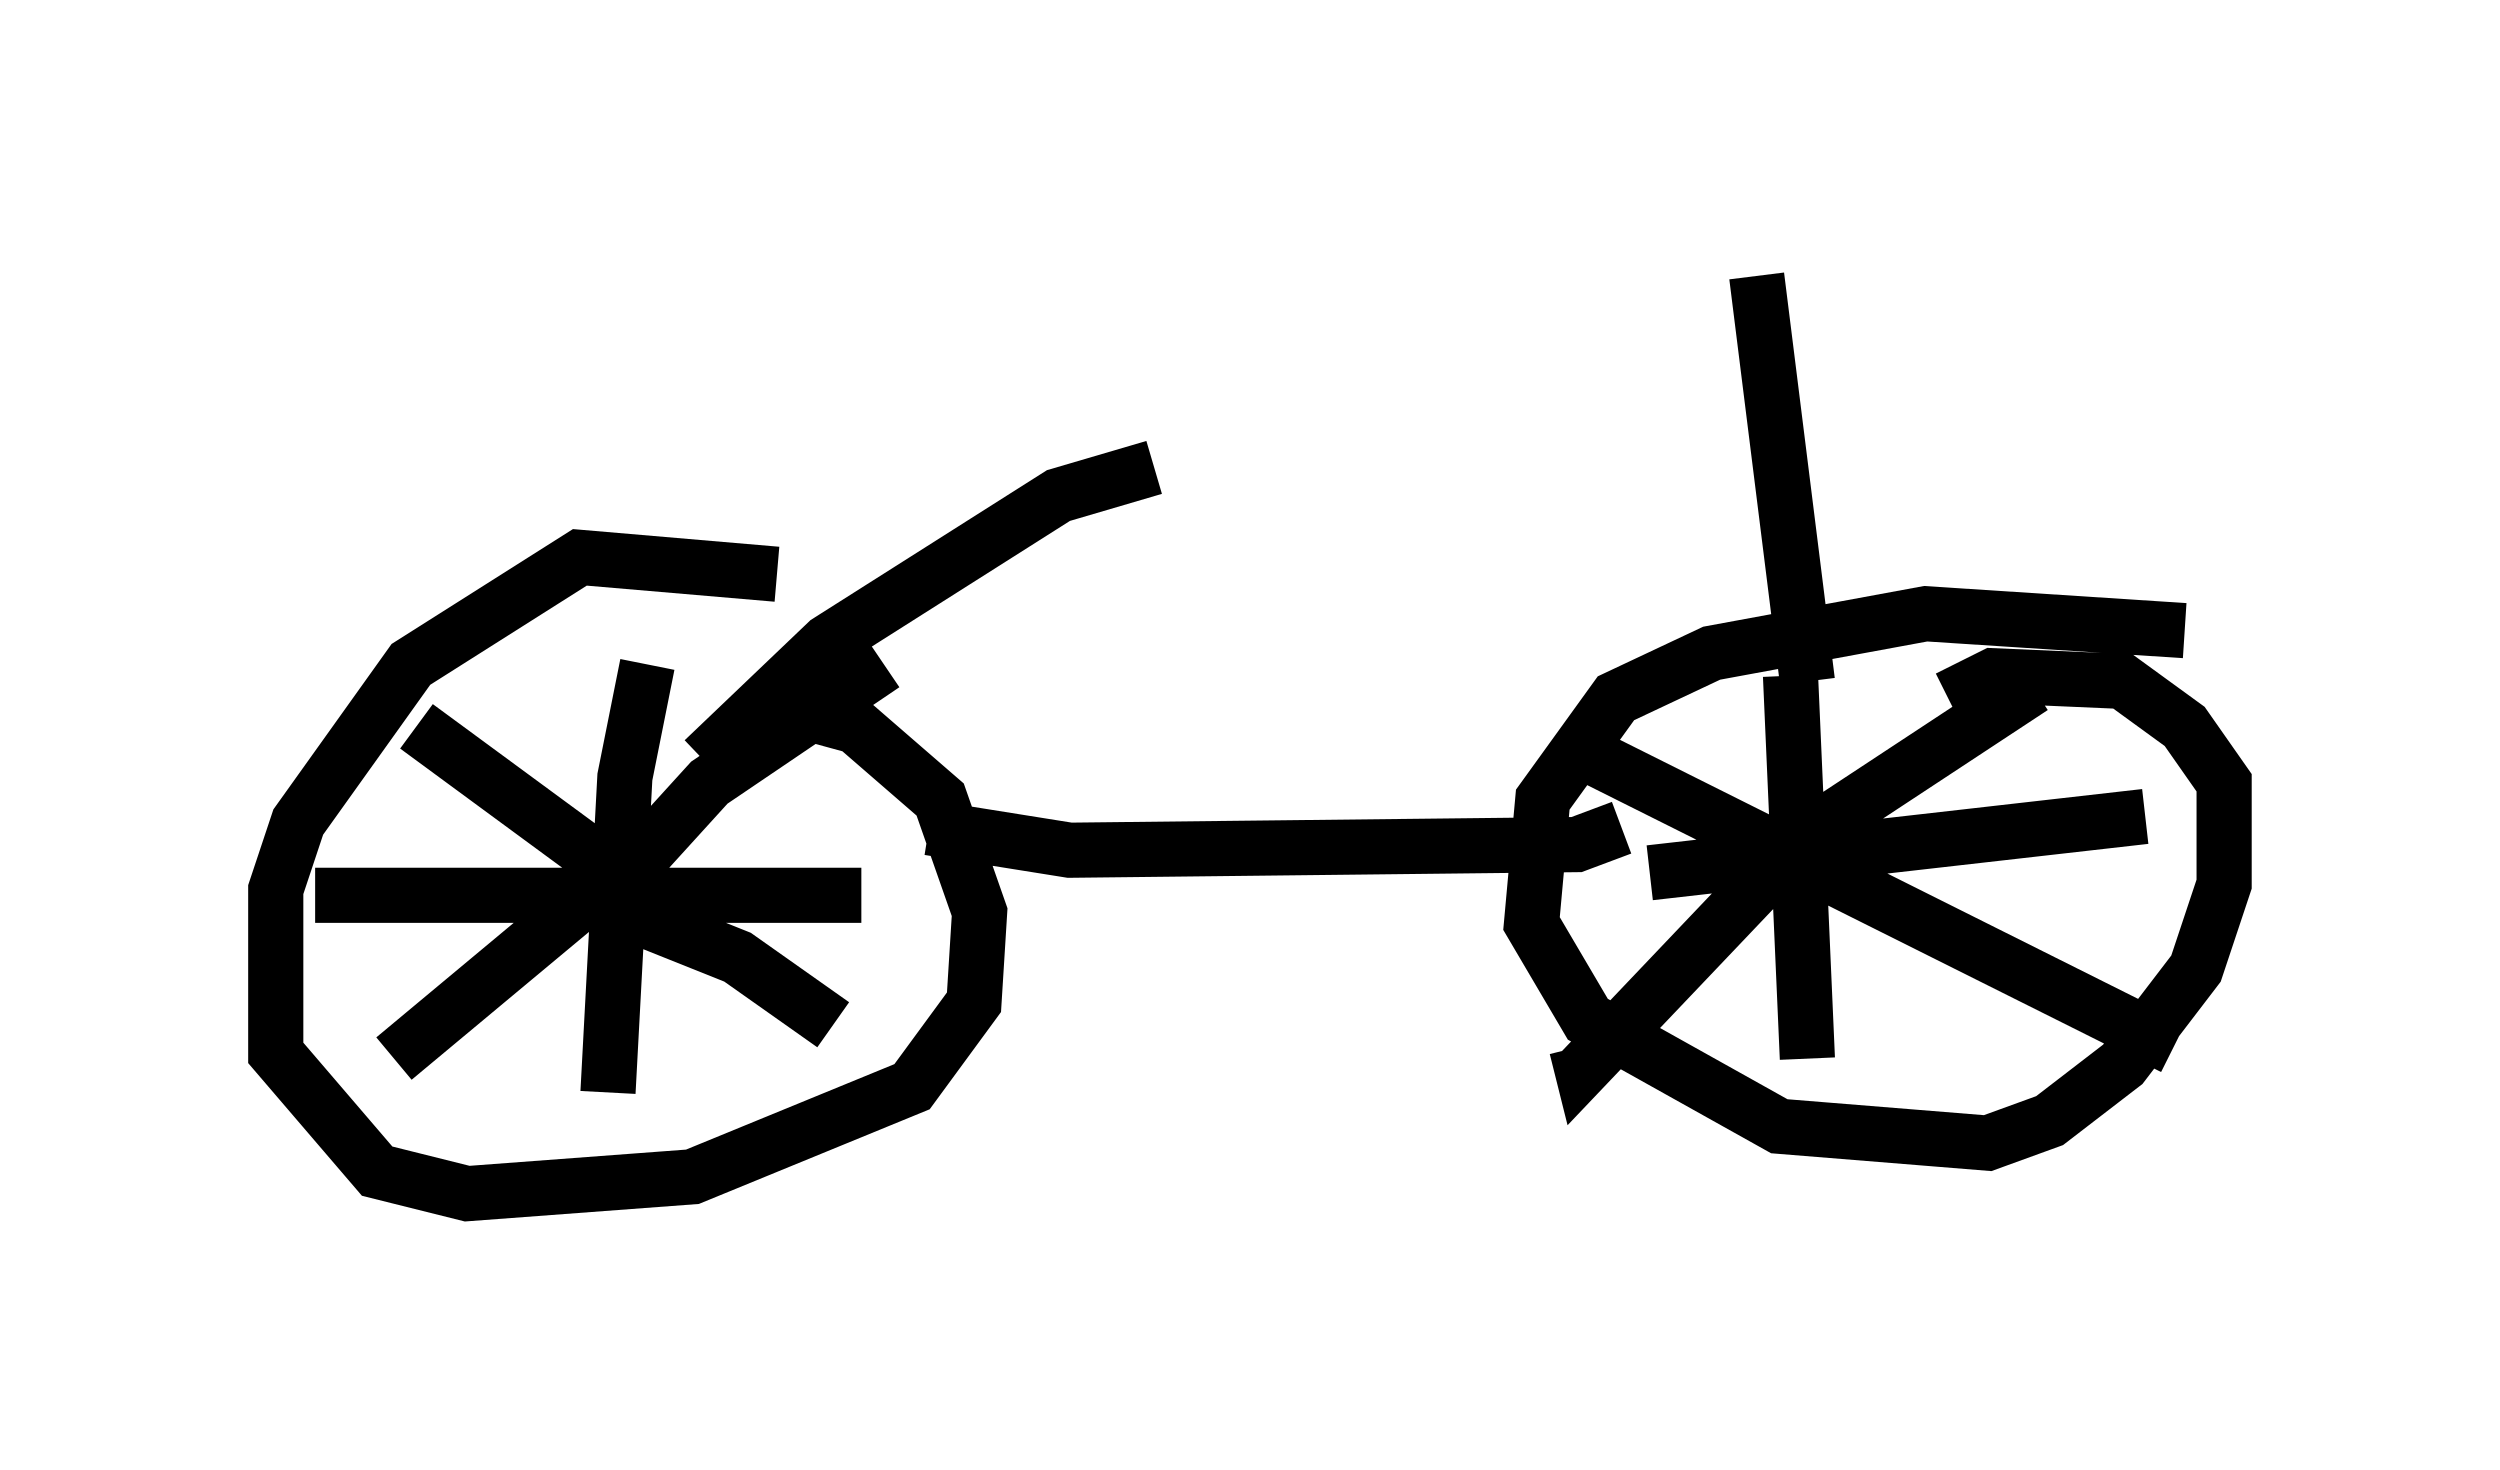 <?xml version="1.0" encoding="utf-8" ?>
<svg baseProfile="full" height="26.64" version="1.1" width="45.321" xmlns="http://www.w3.org/2000/svg" xmlns:ev="http://www.w3.org/2001/xml-events" xmlns:xlink="http://www.w3.org/1999/xlink"><defs /><rect fill="white" height="26.64" width="45.321" x="0" y="0" /><path d="M15.106, 11.023 m-1.021, -0.613 l-3.573, -0.306 -3.063, 1.94 l-2.042, 2.858 -0.408, 1.225 l0.0, 2.96 1.838, 2.144 l1.633, 0.408 4.083, -0.306 l3.981, -1.633 1.123, -1.531 l0.102, -1.633 -0.715, -2.042 l-1.531, -1.327 -1.123, -0.306 m-3.573, 3.573 l2.042, -2.246 3.165, -2.144 m-5.717, 4.083 l3.063, 1.225 1.735, 1.225 m-4.288, -2.45 l-3.675, 3.063 m3.879, -3.471 l-3.471, -2.552 m9.29, 1.838 l2.552, 0.408 9.188, -0.102 l0.817, -0.306 m10.208, -3.573 l-4.696, -0.306 -3.879, 0.715 l-1.735, 0.817 -1.327, 1.838 l-0.204, 2.246 1.021, 1.735 l3.471, 1.94 3.777, 0.306 l1.123, -0.408 1.327, -1.021 l1.327, -1.735 0.51, -1.531 l0.0, -1.838 -0.715, -1.021 l-1.123, -0.817 -2.348, -0.102 l-0.817, 0.408 m1.531, -0.204 l-4.185, 2.756 -3.981, 4.185 l-0.102, -0.408 m0.408, -5.206 l10.413, 5.206 m-6.942, -6.738 l0.306, 6.942 m-2.858, -3.369 l8.983, -1.021 m-33.177, 1.429 l9.902, 0.0 m-3.879, -4.185 l-0.408, 2.042 -0.306, 5.717 m1.735, -6.023 l2.246, -2.144 4.185, -2.654 l1.735, -0.51 m11.842, 3.879 l-0.919, -7.35 " fill="none" stroke="black" stroke-width="1" /></svg>